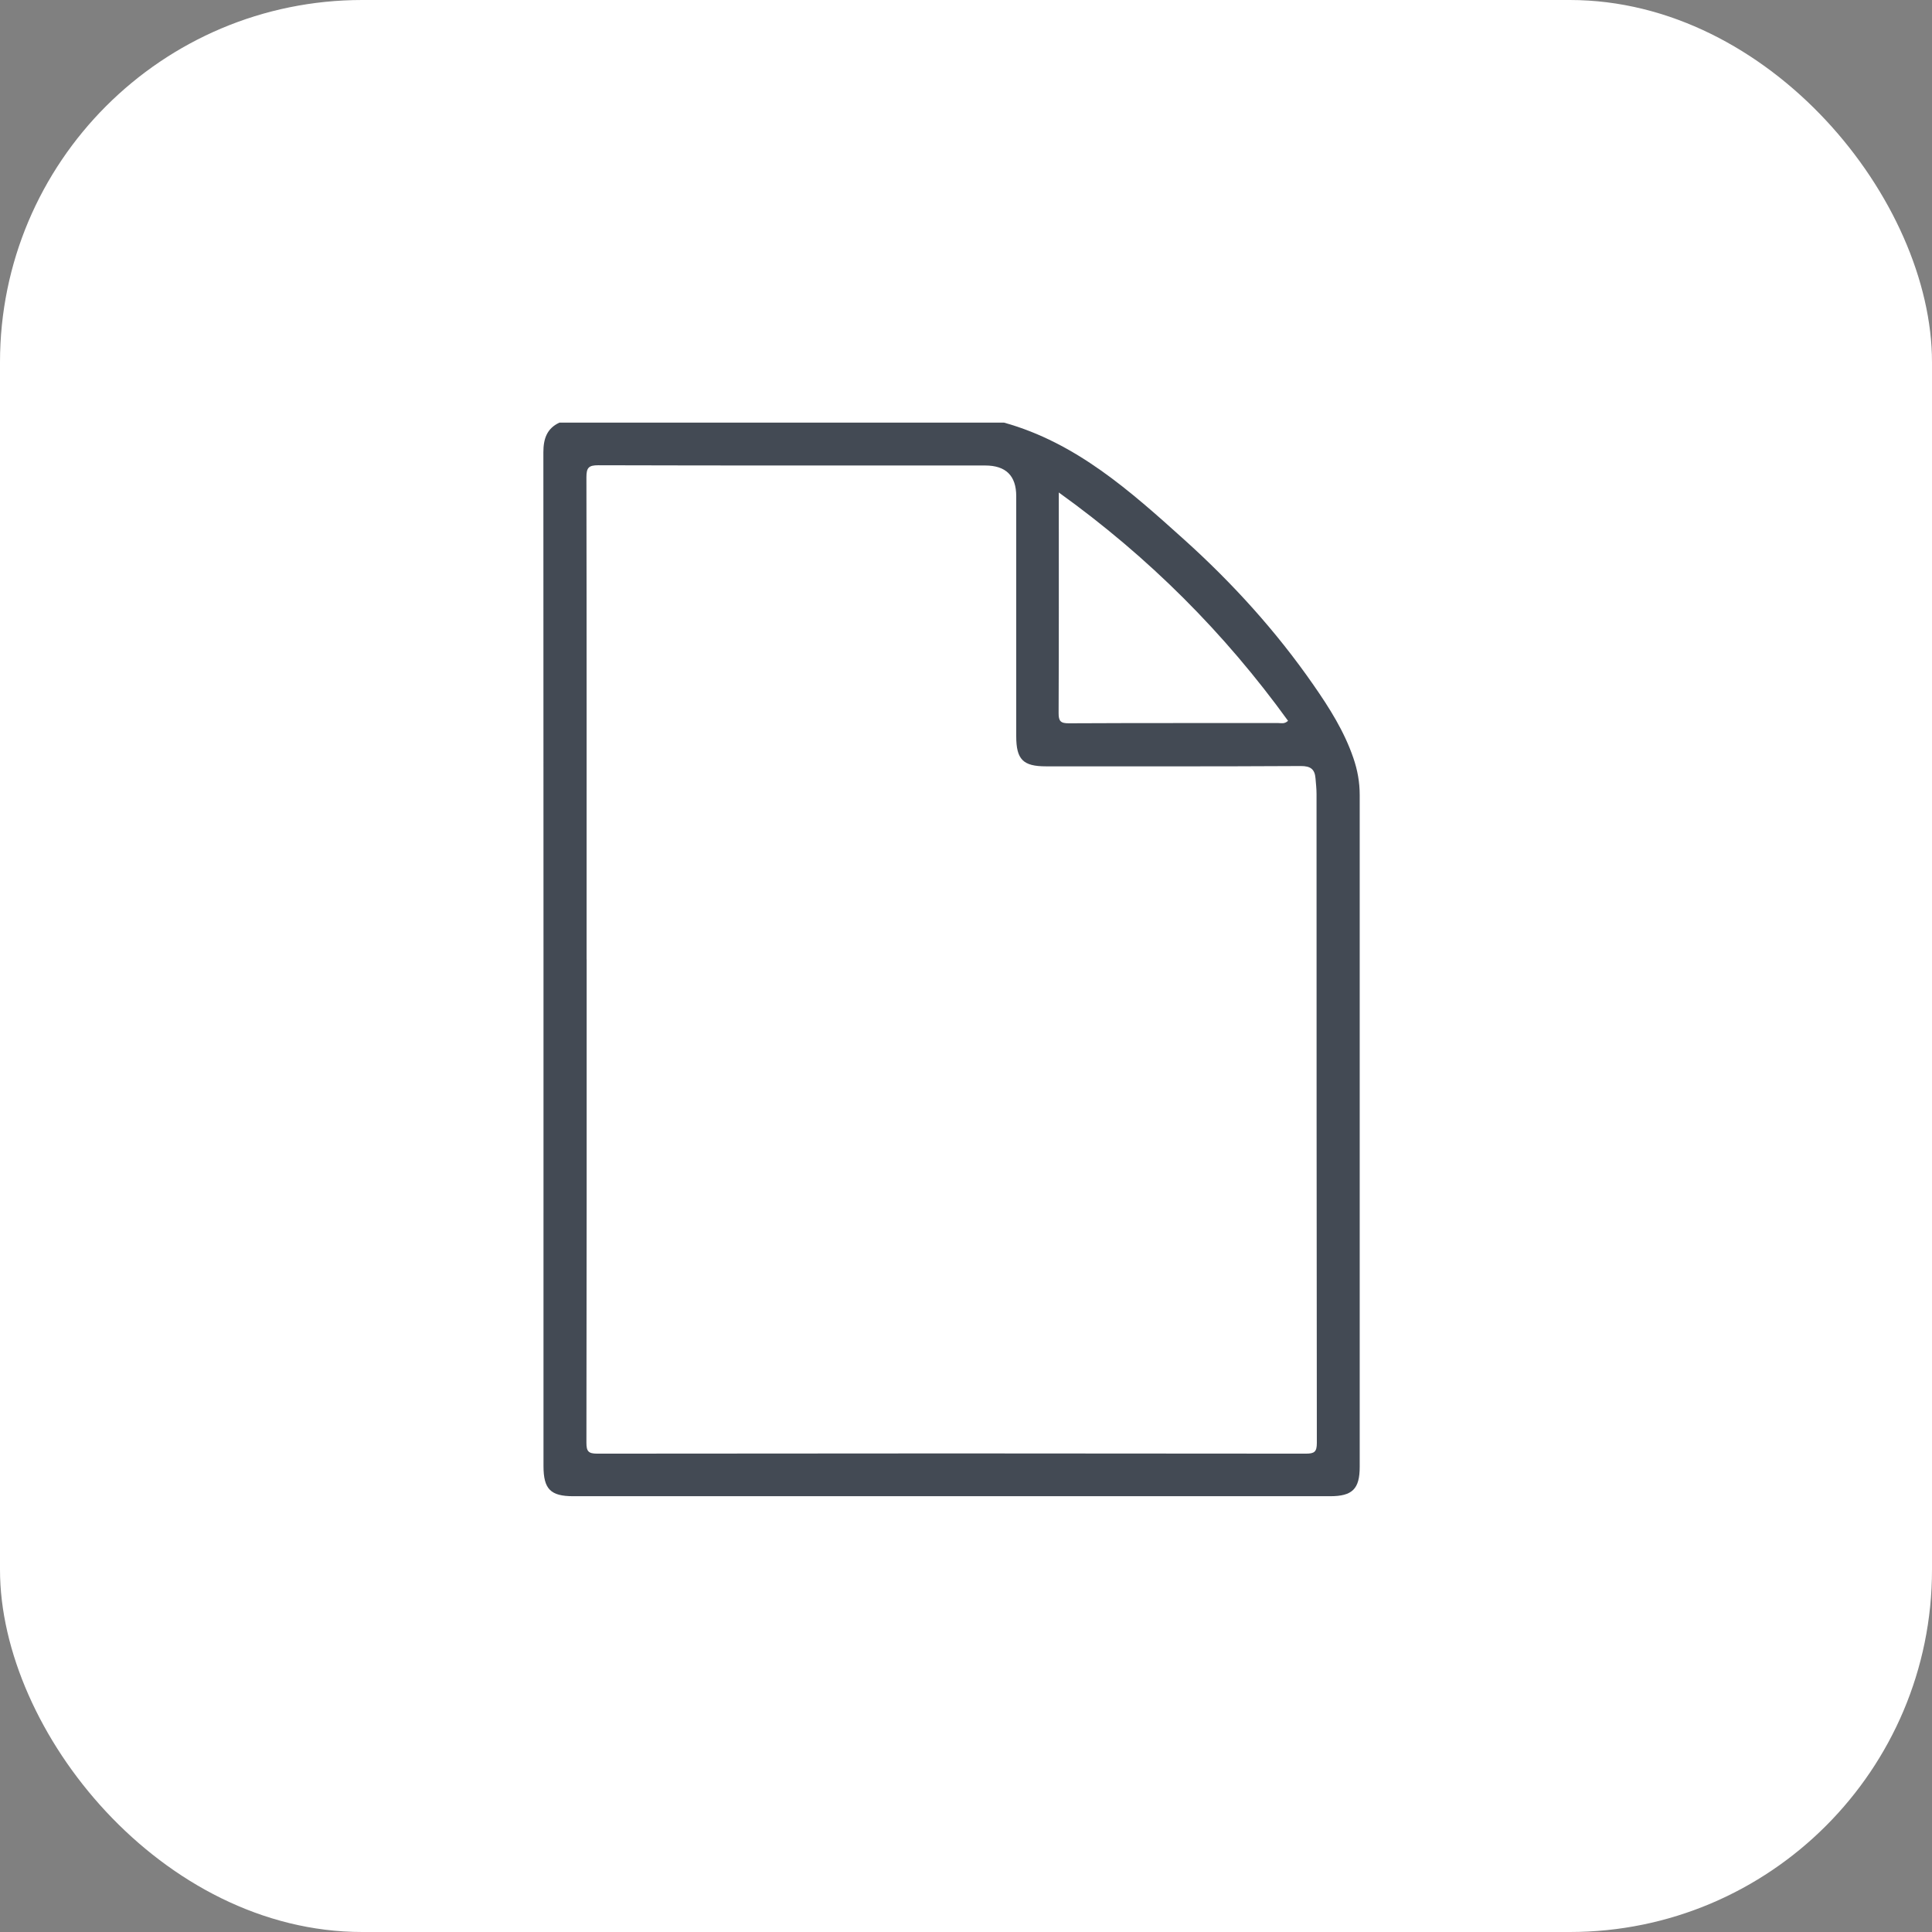 <svg width="32" height="32" viewBox="0 0 32 32" fill="none" xmlns="http://www.w3.org/2000/svg">
<rect x="0" y="0" width="32" height="32" fill="#808080" stroke="none"/>
<rect width="32" height="32" rx="6" fill="white"/>
<path d="M16.63 7C17.827 7.333 18.724 8.137 19.614 8.938C20.415 9.659 21.139 10.457 21.755 11.345C22.018 11.723 22.265 12.113 22.416 12.555C22.485 12.755 22.521 12.957 22.521 13.166C22.521 16.876 22.521 20.586 22.521 24.296C22.521 24.662 22.399 24.782 22.031 24.782C17.852 24.782 13.674 24.782 9.495 24.782C9.118 24.782 9.002 24.664 9.002 24.282C9.002 18.686 9.003 13.089 9 7.492C9 7.273 9.055 7.097 9.266 7H16.63Z" fill="#434A54"/>
<path d="M9.716 15.891C9.716 13.229 9.718 10.566 9.713 7.904C9.713 7.747 9.75 7.706 9.909 7.706C12.045 7.712 14.181 7.71 16.317 7.71C16.66 7.71 16.832 7.879 16.832 8.218C16.832 9.543 16.832 10.869 16.832 12.194C16.832 12.579 16.944 12.693 17.325 12.693C18.731 12.693 20.138 12.696 21.544 12.688C21.707 12.687 21.777 12.74 21.789 12.892C21.796 12.978 21.806 13.064 21.806 13.15C21.807 16.733 21.806 20.316 21.811 23.899C21.811 24.046 21.772 24.077 21.63 24.077C17.717 24.072 13.804 24.072 9.892 24.077C9.745 24.077 9.713 24.038 9.713 23.896C9.718 21.228 9.717 18.56 9.717 15.892L9.716 15.891Z" fill="white"/>
<path d="M17.537 8.157C19.03 9.23 20.28 10.482 21.334 11.939C21.275 11.995 21.221 11.976 21.174 11.976C20.017 11.977 18.86 11.974 17.703 11.98C17.566 11.981 17.533 11.943 17.534 11.809C17.539 10.646 17.537 9.483 17.537 8.321V8.157V8.157Z" fill="white"/>
</svg>
